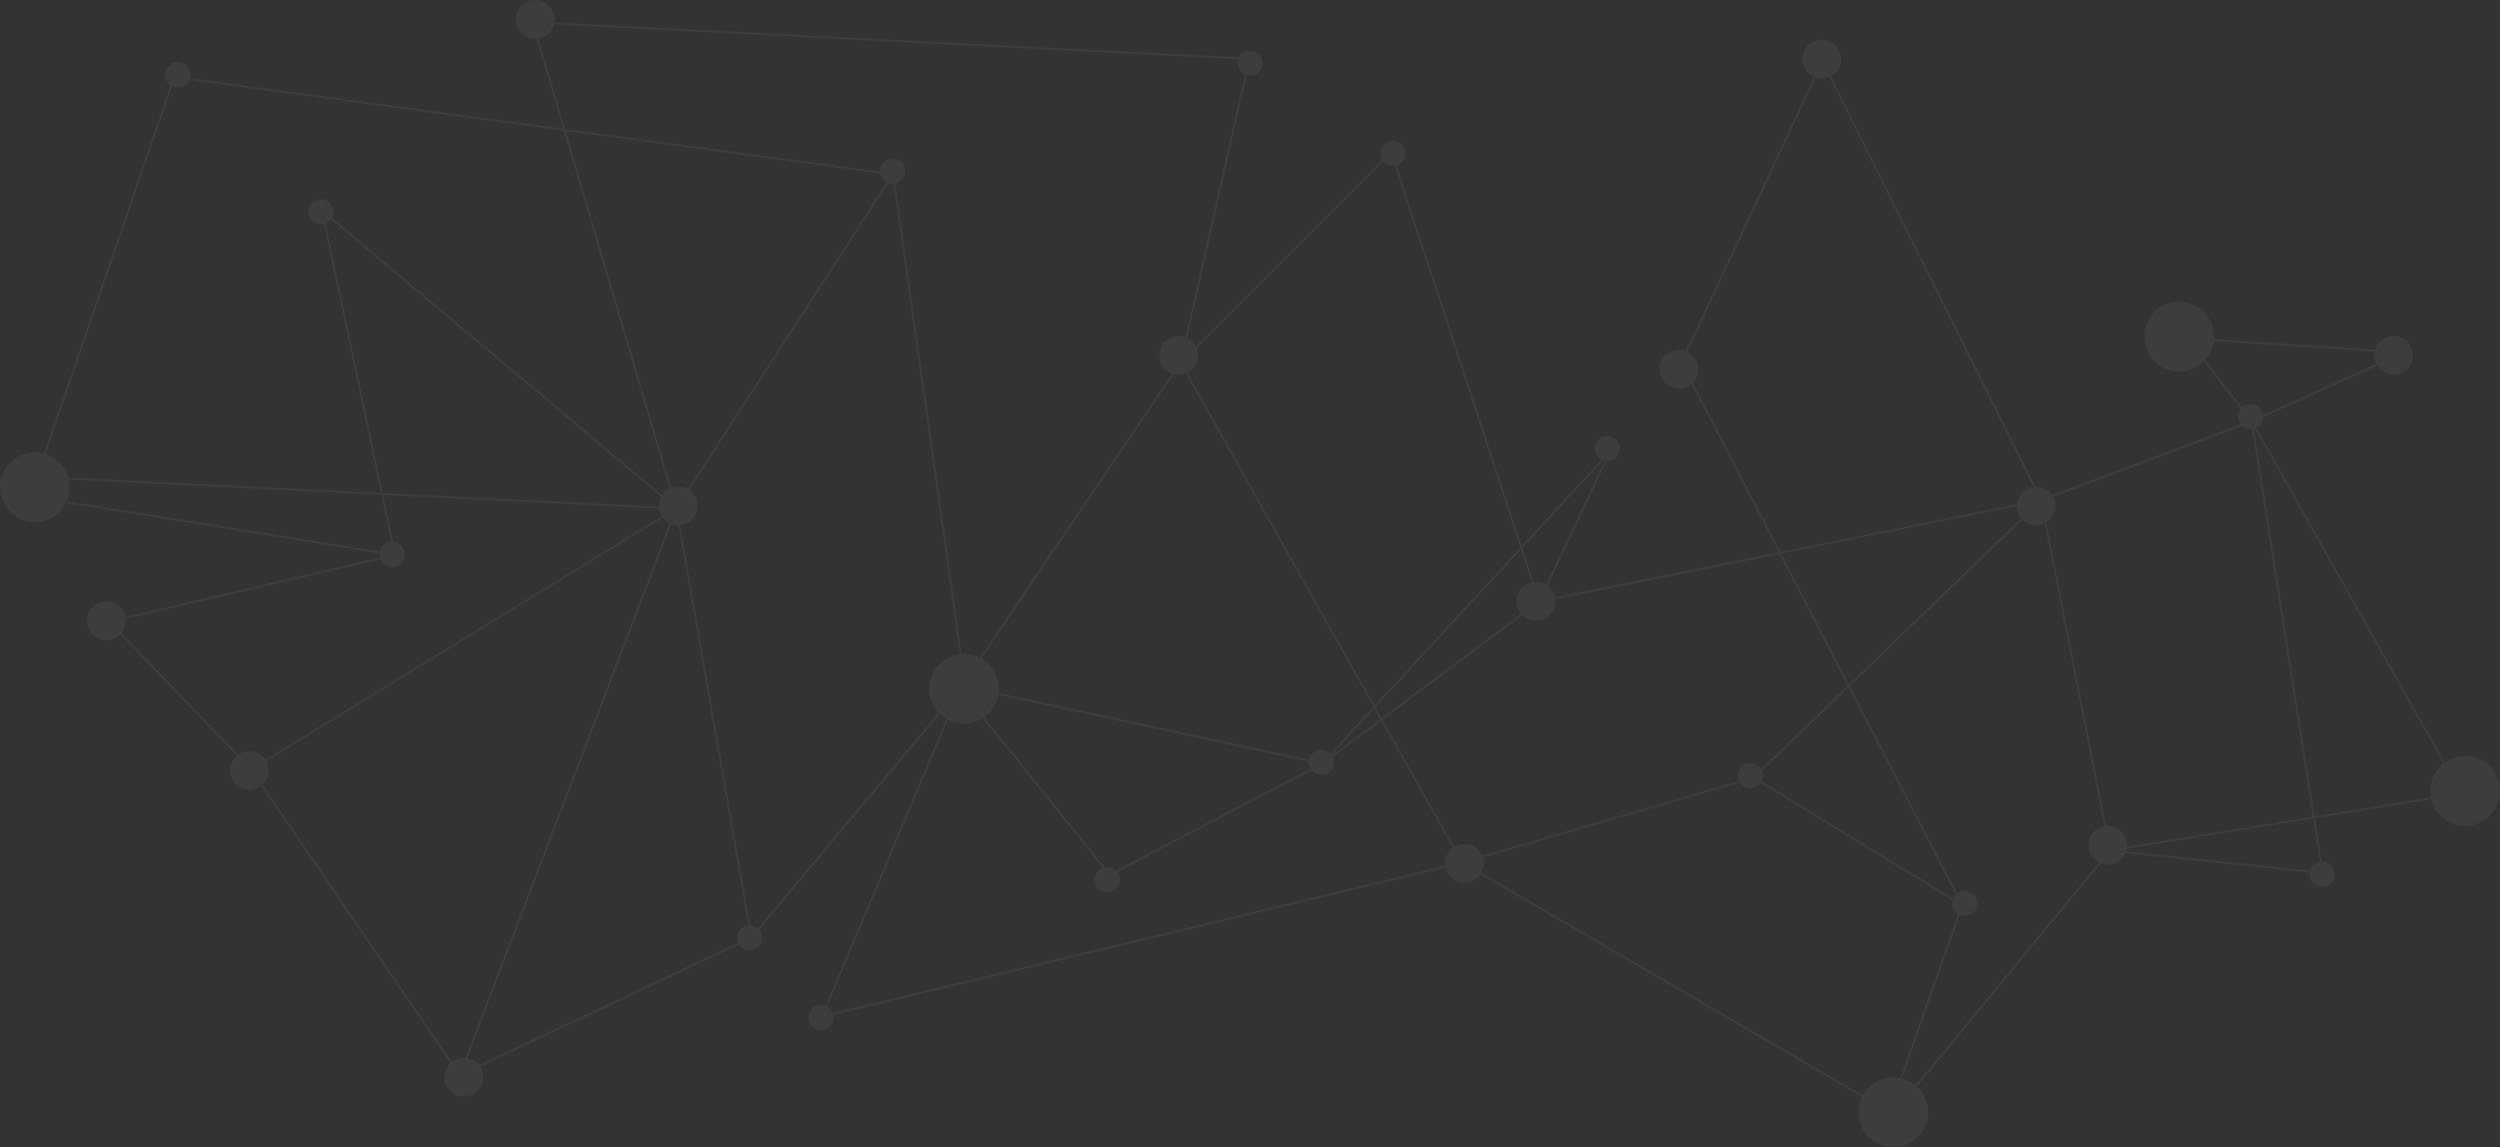<svg xmlns="http://www.w3.org/2000/svg" viewBox="0 0 1234.67 566.56"><rect x="0" y="0" width="1234.67" height="566.56" fill="#333333" stroke="none"/><title>bg-w</title><g id="Layer_2" data-name="Layer 2"><g id="Layer_1-2" data-name="Layer 1"><path fill="#fff" d="M.11,242.55a17.23,17.23,0,0,0,32.48,5.87l154.94,24.94a6.78,6.78,0,0,0,0,1.19c0,.25.08.49.13.73L61.92,304.71a10.7,10.7,0,0,0-.5-1.68,9.57,9.57,0,1,0-5.33,12.44,9.41,9.41,0,0,0,3.26-2.17l57.56,60a9.57,9.57,0,0,0,9.78,16.15,9.77,9.77,0,0,0,2.29-1.32l93.4,136.93a9.58,9.58,0,1,0,14.74,1.77L365,466.5A6.22,6.22,0,0,0,376,460.9a6.27,6.27,0,0,0-1-1.73l89.26-106.58a17.3,17.3,0,0,0,3.06,2.33L407.77,496.7a6.22,6.22,0,1,0,3.85,4.54l302.3-72.71a8.9,8.9,0,0,0,.43,1.39,9.58,9.58,0,0,0,12.44,5.33,9.46,9.46,0,0,0,4.26-3.37l188.52,109.9a17.24,17.24,0,1,0,27.18-5.07l90.76-110.33a9.55,9.55,0,0,0,12.16-5l91,9.54a6.22,6.22,0,1,0,11.94-1.43,6.23,6.23,0,0,0-5.92-3.91l-3.36-21.46,57.39-9.34a16.49,16.49,0,0,0,.71,2.23,17.28,17.28,0,1,0,6.07-20.46l-93.08-165.28a6.26,6.26,0,0,0,3.32-5.22L1174,180.54a9.56,9.56,0,1,0-1-7.9l-79.59-5.2a17.85,17.85,0,0,0-.06-3,17.25,17.25,0,1,0-5,14.12l18.23,23.37a6.21,6.21,0,0,0-.87,6.13,6.07,6.07,0,0,0,.87,1.51l-93.11,34.92a9.58,9.58,0,0,0-8.25-4.14L904.34,37.53a9.58,9.58,0,1,0-8.49.35L832.48,173.44a9.57,9.57,0,1,0,2.89,16.23l43,83L767.89,295a10,10,0,0,0-.46-1.57,9.49,9.49,0,0,0-3.15-4.09l29.14-61.61a6.15,6.15,0,0,0,2.72-.43,6.21,6.21,0,1,0-5.33-.34l-39.28,42.6L689.8,81.8a6.22,6.22,0,1,0-8-5.23,6.14,6.14,0,0,0,.76,2.34L590.44,171a9.7,9.7,0,0,0-4.13-4L615.72,37.23a6.13,6.13,0,0,0,2.31.18,6.22,6.22,0,1,0-6.18-9.11L273.78,11.11a9.88,9.88,0,0,0,.07-2.61,9.58,9.58,0,1,0-8.93,10.62l13.14,44.4L93.84,38.61a6.08,6.08,0,0,0,.18-2.3A6.22,6.22,0,1,0,84.17,42L21.66,224A17.21,17.21,0,0,0,.11,242.55ZM33,247.48a17.14,17.14,0,0,0,1.34-8.8,15.7,15.7,0,0,0-.32-1.84l154.23,7.57,4.92,23.25H193a6.2,6.2,0,0,0-5.34,4.7Zm27,65.07a9.56,9.56,0,0,0,2.05-6.85L188,276.23a6.22,6.22,0,1,0,6.22-8.58l-4.91-23.19,136.14,6.68a9.49,9.49,0,0,0,1.35,3.81L131,375.19a9.57,9.57,0,0,0-11.45-3.49,9.86,9.86,0,0,0-1.87,1ZM163.37,108.33,326.52,245.38a9.5,9.5,0,0,0-1.15,4.76l-136.28-6.69-28.2-133.18A6.24,6.24,0,0,0,163.37,108.33Zm419.74,76.75a9.24,9.24,0,0,0,2.42-.61l92.64,164.62-21.17,23a6.22,6.22,0,0,0-10.44,3.09l-153.31-33a17.19,17.19,0,0,0-8.54-16.95l95-140.37A9.48,9.48,0,0,0,583.11,185.08ZM755,288.06a9.56,9.56,0,0,0-5.33,12.44,9.78,9.78,0,0,0,1.53,2.58l-68.8,51.44-3-5.28,71.72-77.78,5.31,16.16A9.65,9.65,0,0,0,755,288.06Zm-73.41,67.07-23.83,17.81-.09-.12,21-22.81ZM551,429.94a6.26,6.26,0,0,0-5.35-1.64l-59.6-74.09a17.22,17.22,0,0,0,7-11l153.35,33a6.13,6.13,0,0,0,.43,2.65,5.33,5.33,0,0,0,.37.76ZM469.74,324.15a17.2,17.2,0,0,0-6.22,27.72L374.26,458.46a6.28,6.28,0,0,0-3.75-1.47L336,259.45a9.56,9.56,0,0,0,4.42-17.32L438.81,90.45a6.26,6.26,0,0,0,2.41.32L474,323.07A17,17,0,0,0,469.74,324.15Zm-35-238.44A6.25,6.25,0,0,0,437.88,90L339.61,241.59a9.54,9.54,0,0,0-5.75-1.17,9.83,9.83,0,0,0-2.26.55L279.46,64.72Zm-305,301.8A9.57,9.57,0,0,0,132,377a6.91,6.91,0,0,0-.47-1l195.8-120.28a9.71,9.71,0,0,0,3.33,2.74L229.82,522.44a9.52,9.52,0,0,0-4.34.64,10,10,0,0,0-2.34,1.35ZM236.54,526a9.64,9.64,0,0,0-5.7-3.45L331.6,258.9a9.57,9.57,0,0,0,3.43.61L369.5,457a6.22,6.22,0,0,0-5,8.48,1,1,0,0,0,0,.1Zm174.8-25.75,0-.08a6.12,6.12,0,0,0-2.64-3.06l59.49-141.73a17.17,17.17,0,0,0,14.37.74,16.87,16.87,0,0,0,2.71-1.39l59.39,73.83-.2.07a6.22,6.22,0,1,0,8.08,3.47,6,6,0,0,0-.8-1.42l96.07-50.32a6.22,6.22,0,0,0,10.63-6.21c0-.12-.11-.24-.17-.37L682.06,356l35.33,62.79a9.55,9.55,0,0,0-3.64,8.76ZM731.59,431a9.62,9.62,0,0,0,.8-7.47l126.93-37a6.21,6.21,0,0,0,10.12.16l94.84,58a6.2,6.2,0,0,0,2.73,6.67L938.4,532.44A17.16,17.16,0,0,0,920,540.88Zm233,12.7L870,385.86a6.2,6.2,0,0,0,.27-5.12l42.67-41.17,52.91,102.3A6.32,6.32,0,0,0,964.6,443.74ZM946,536a17.24,17.24,0,0,0-6.63-3.37l28.52-80.81a6.22,6.22,0,1,0-1.32-10.68L913.65,338.84l85.2-82.19a9.56,9.56,0,0,0,10.34,2.14l.61-.28L1039.19,408a9,9,0,0,0-1.8.52,9.57,9.57,0,0,0-.82,17.4Zm50.06-286a9.56,9.56,0,0,0,2.11,5.91l-85,82-33.36-64.49Zm149.64,175.67a5.65,5.65,0,0,0-1.18.34,6.19,6.19,0,0,0-3.63,3.91L1050,420.4a9.71,9.71,0,0,0,.3-1.18l92-15Zm54.8-31.88-57.33,9.33-30-191.37.35-.11,93.2,165.5A17.23,17.23,0,0,0,1200.51,393.78Zm-27.75-220.15a9.51,9.51,0,0,0,.49,5.45c.08.2.17.39.26.58L1117.7,205a5.91,5.91,0,0,0-.38-1.53,6.23,6.23,0,0,0-8.09-3.47,6.16,6.16,0,0,0-1.91,1.21l-18.23-23.36a17.26,17.26,0,0,0,4.24-9.38Zm-65.39,36.72a6.21,6.21,0,0,0,4.79,1.57l30,191.35-91.72,14.92a9.55,9.55,0,0,0-10.29-10.29L1010.72,258a9.57,9.57,0,0,0,3.81-11.65,10.2,10.2,0,0,0-.47-1ZM836.12,189a9.56,9.56,0,0,0-2.73-15.11l63.4-135.6a9.58,9.58,0,0,0,6.65-.27l100.77,202.47a9.52,9.52,0,0,0-8.1,8.52L879.34,272.51Zm42.67,84.68,33.63,65L869.76,379.8a6.22,6.22,0,0,0-11.1,5.53c0,.11.1.22.15.33L732,422.63a9.58,9.58,0,0,0-12.36-5.16,10.57,10.57,0,0,0-1.46.75L682.87,355.4l69-51.59A9.56,9.56,0,0,0,768.05,296Zm-87-46.27a6.13,6.13,0,0,0,.61.18l-28.95,61.2a9.57,9.57,0,0,0-6-1.29l-5.54-16.83ZM683.08,79.75a6.21,6.21,0,0,0,5.55,2.3l.19,0,61.94,188.35-71.87,77.95L586.45,184.06a9.57,9.57,0,0,0,5.1-9.57,9.38,9.38,0,0,0-.66-2.55ZM265.93,19a9.55,9.55,0,0,0,7.63-6.9L611.43,29.28a6.32,6.32,0,0,0-.28,2.65,6.22,6.22,0,0,0,3.62,5L585.37,166.6a9.42,9.42,0,0,0-4.41-.54,9.57,9.57,0,0,0-2.22,18.49l-94.92,140.2A17.24,17.24,0,0,0,475,323L442.21,90.63a6.22,6.22,0,1,0-7.59-5.94l-155.48-21ZM85,42.57a6.15,6.15,0,0,0,3.49.63,6.24,6.24,0,0,0,5-3.63l184.87,25,52.3,176.8a9.6,9.6,0,0,0-3.62,3.15l-163.13-137a6.3,6.3,0,0,0,.7-3.63,6.22,6.22,0,1,0-5.49,6.88,6.66,6.66,0,0,0,.8-.15L188.06,243.4,33.77,235.82a17.23,17.23,0,0,0-11.15-11.56Z" opacity=".05"/></g></g></svg>